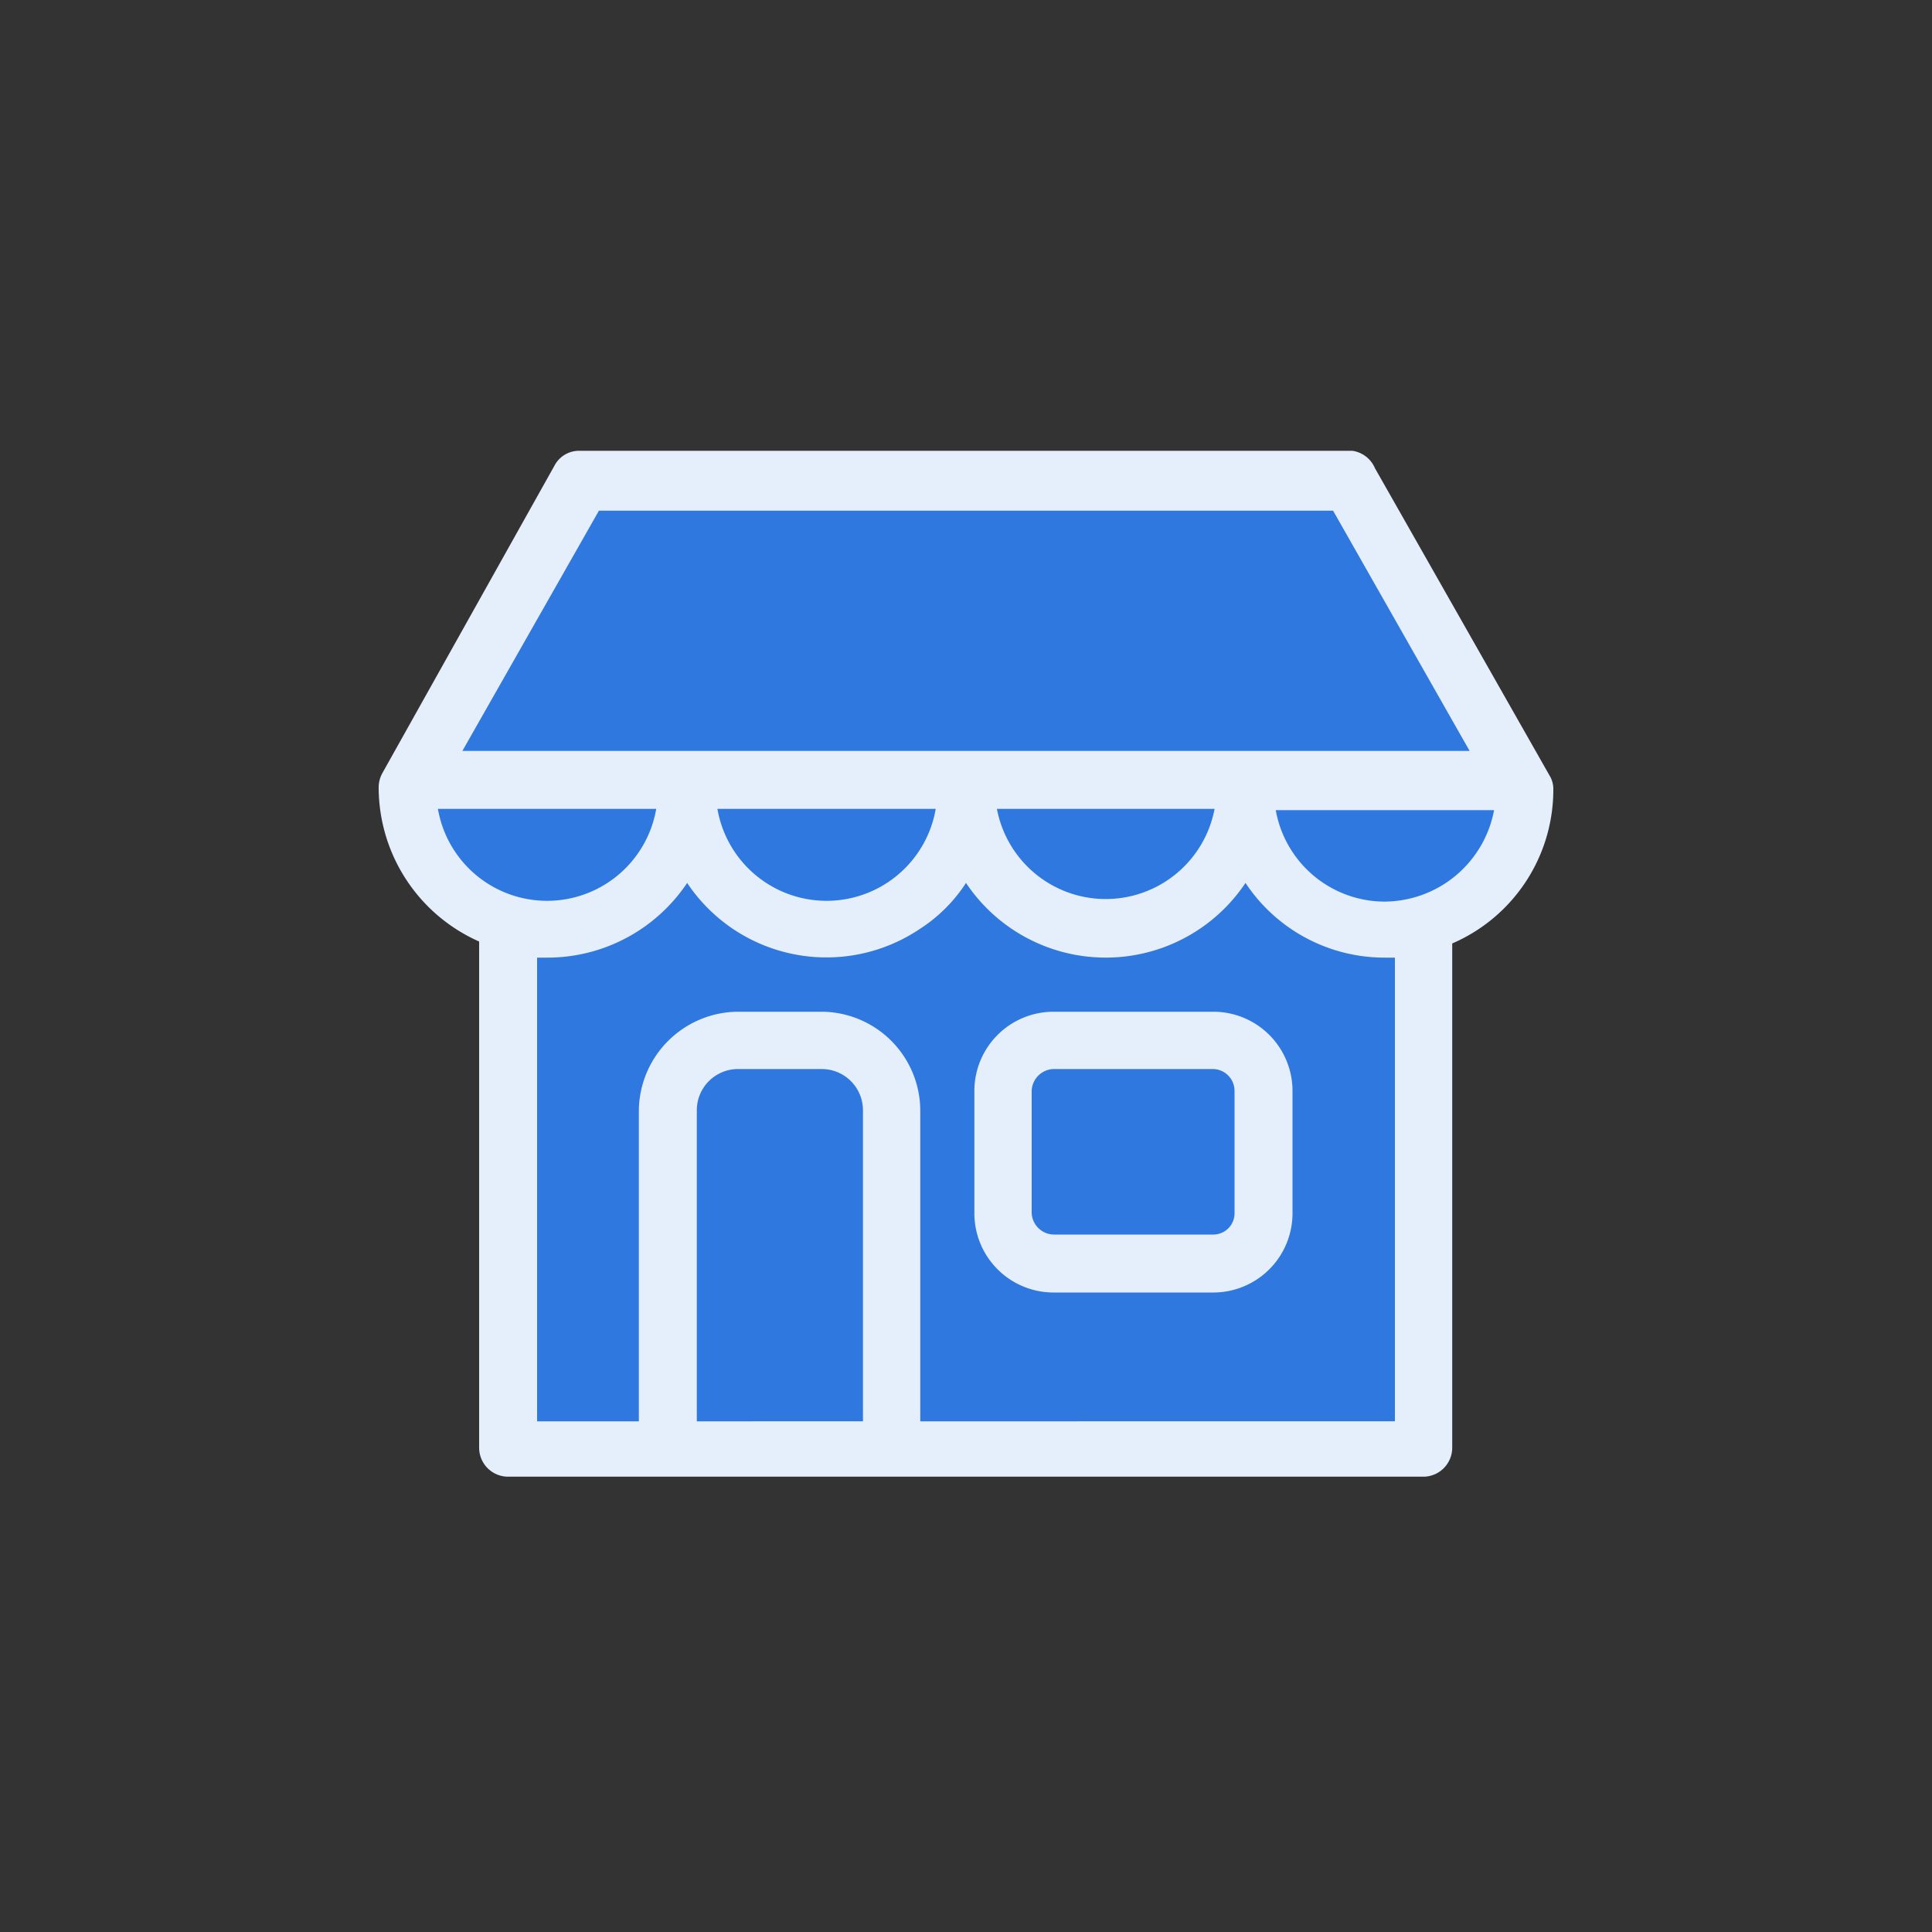 <svg id="_015---Cream-Pot" data-name=" 015---Cream-Pot" xmlns="http://www.w3.org/2000/svg" viewBox="0 0 30 30"><rect x="0" y="0" width="30" height="30" fill="#333333" stroke="none"/><defs><style>.cls-1{fill:#2e78df;}.cls-2{fill:#e5eefb;}</style></defs><g id="Group_2167" data-name="Group 2167"><path id="Path_6482" data-name="Path 6482" class="cls-1" d="M9,7.47H21L23.72,12v1L22.6,14.21l-.47.24v8H7.93V14.91L6.56,13.38l-.3-1.09L7.93,9.42Z"/><g id="shop"><g id="Group_1965" data-name="Group 1965"><path id="Path_6480" data-name="Path 6480" class="cls-2" d="M18.84,15.71H16.36a1.23,1.23,0,0,0-1.23,1.23v1.9a1.23,1.23,0,0,0,1.23,1.23h2.48a1.23,1.23,0,0,0,1.23-1.23v-1.9A1.23,1.23,0,0,0,18.84,15.71Zm.33,3.13a.33.33,0,0,1-.33.33H16.36a.35.35,0,0,1-.34-.33v-1.9a.35.35,0,0,1,.34-.34h2.48a.34.34,0,0,1,.33.34Z"/><path id="Path_6481" data-name="Path 6481" class="cls-2" d="M24.12,12.26a.4.4,0,0,0-.06-.22L21.35,7.27A.45.45,0,0,0,21,7H9a.43.43,0,0,0-.39.23L5.94,12a.46.46,0,0,0-.06.23,2.62,2.62,0,0,0,1.56,2.39v7.86a.45.45,0,0,0,.45.45H22.1a.45.45,0,0,0,.45-.45V14.65A2.6,2.6,0,0,0,24.12,12.26ZM9.3,7.93H20.7l2.12,3.73H7.18Zm9.56,4.63a1.72,1.72,0,0,1-3.38,0Zm-4.33,0a1.72,1.72,0,0,1-3.39,0Zm-7.73,0h3.39a1.72,1.72,0,0,1-3.39,0Zm6.59,9.51H10.82V17.24a.64.64,0,0,1,.64-.64h1.3a.64.64,0,0,1,.64.64h0v4.83Zm8.27,0H14.29V17.24a1.54,1.54,0,0,0-1.53-1.53h-1.3a1.55,1.55,0,0,0-1.54,1.53v4.83H8.34v-7.2H8.5a2.61,2.61,0,0,0,2.17-1.16,2.6,2.6,0,0,0,3.62.71,2.4,2.4,0,0,0,.71-.71,2.61,2.61,0,0,0,4.34,0,2.59,2.59,0,0,0,2.17,1.16h.15v7.2ZM21.5,14a1.72,1.72,0,0,1-1.69-1.42H23.2A1.74,1.74,0,0,1,21.5,14Z"/></g></g></g></svg>
